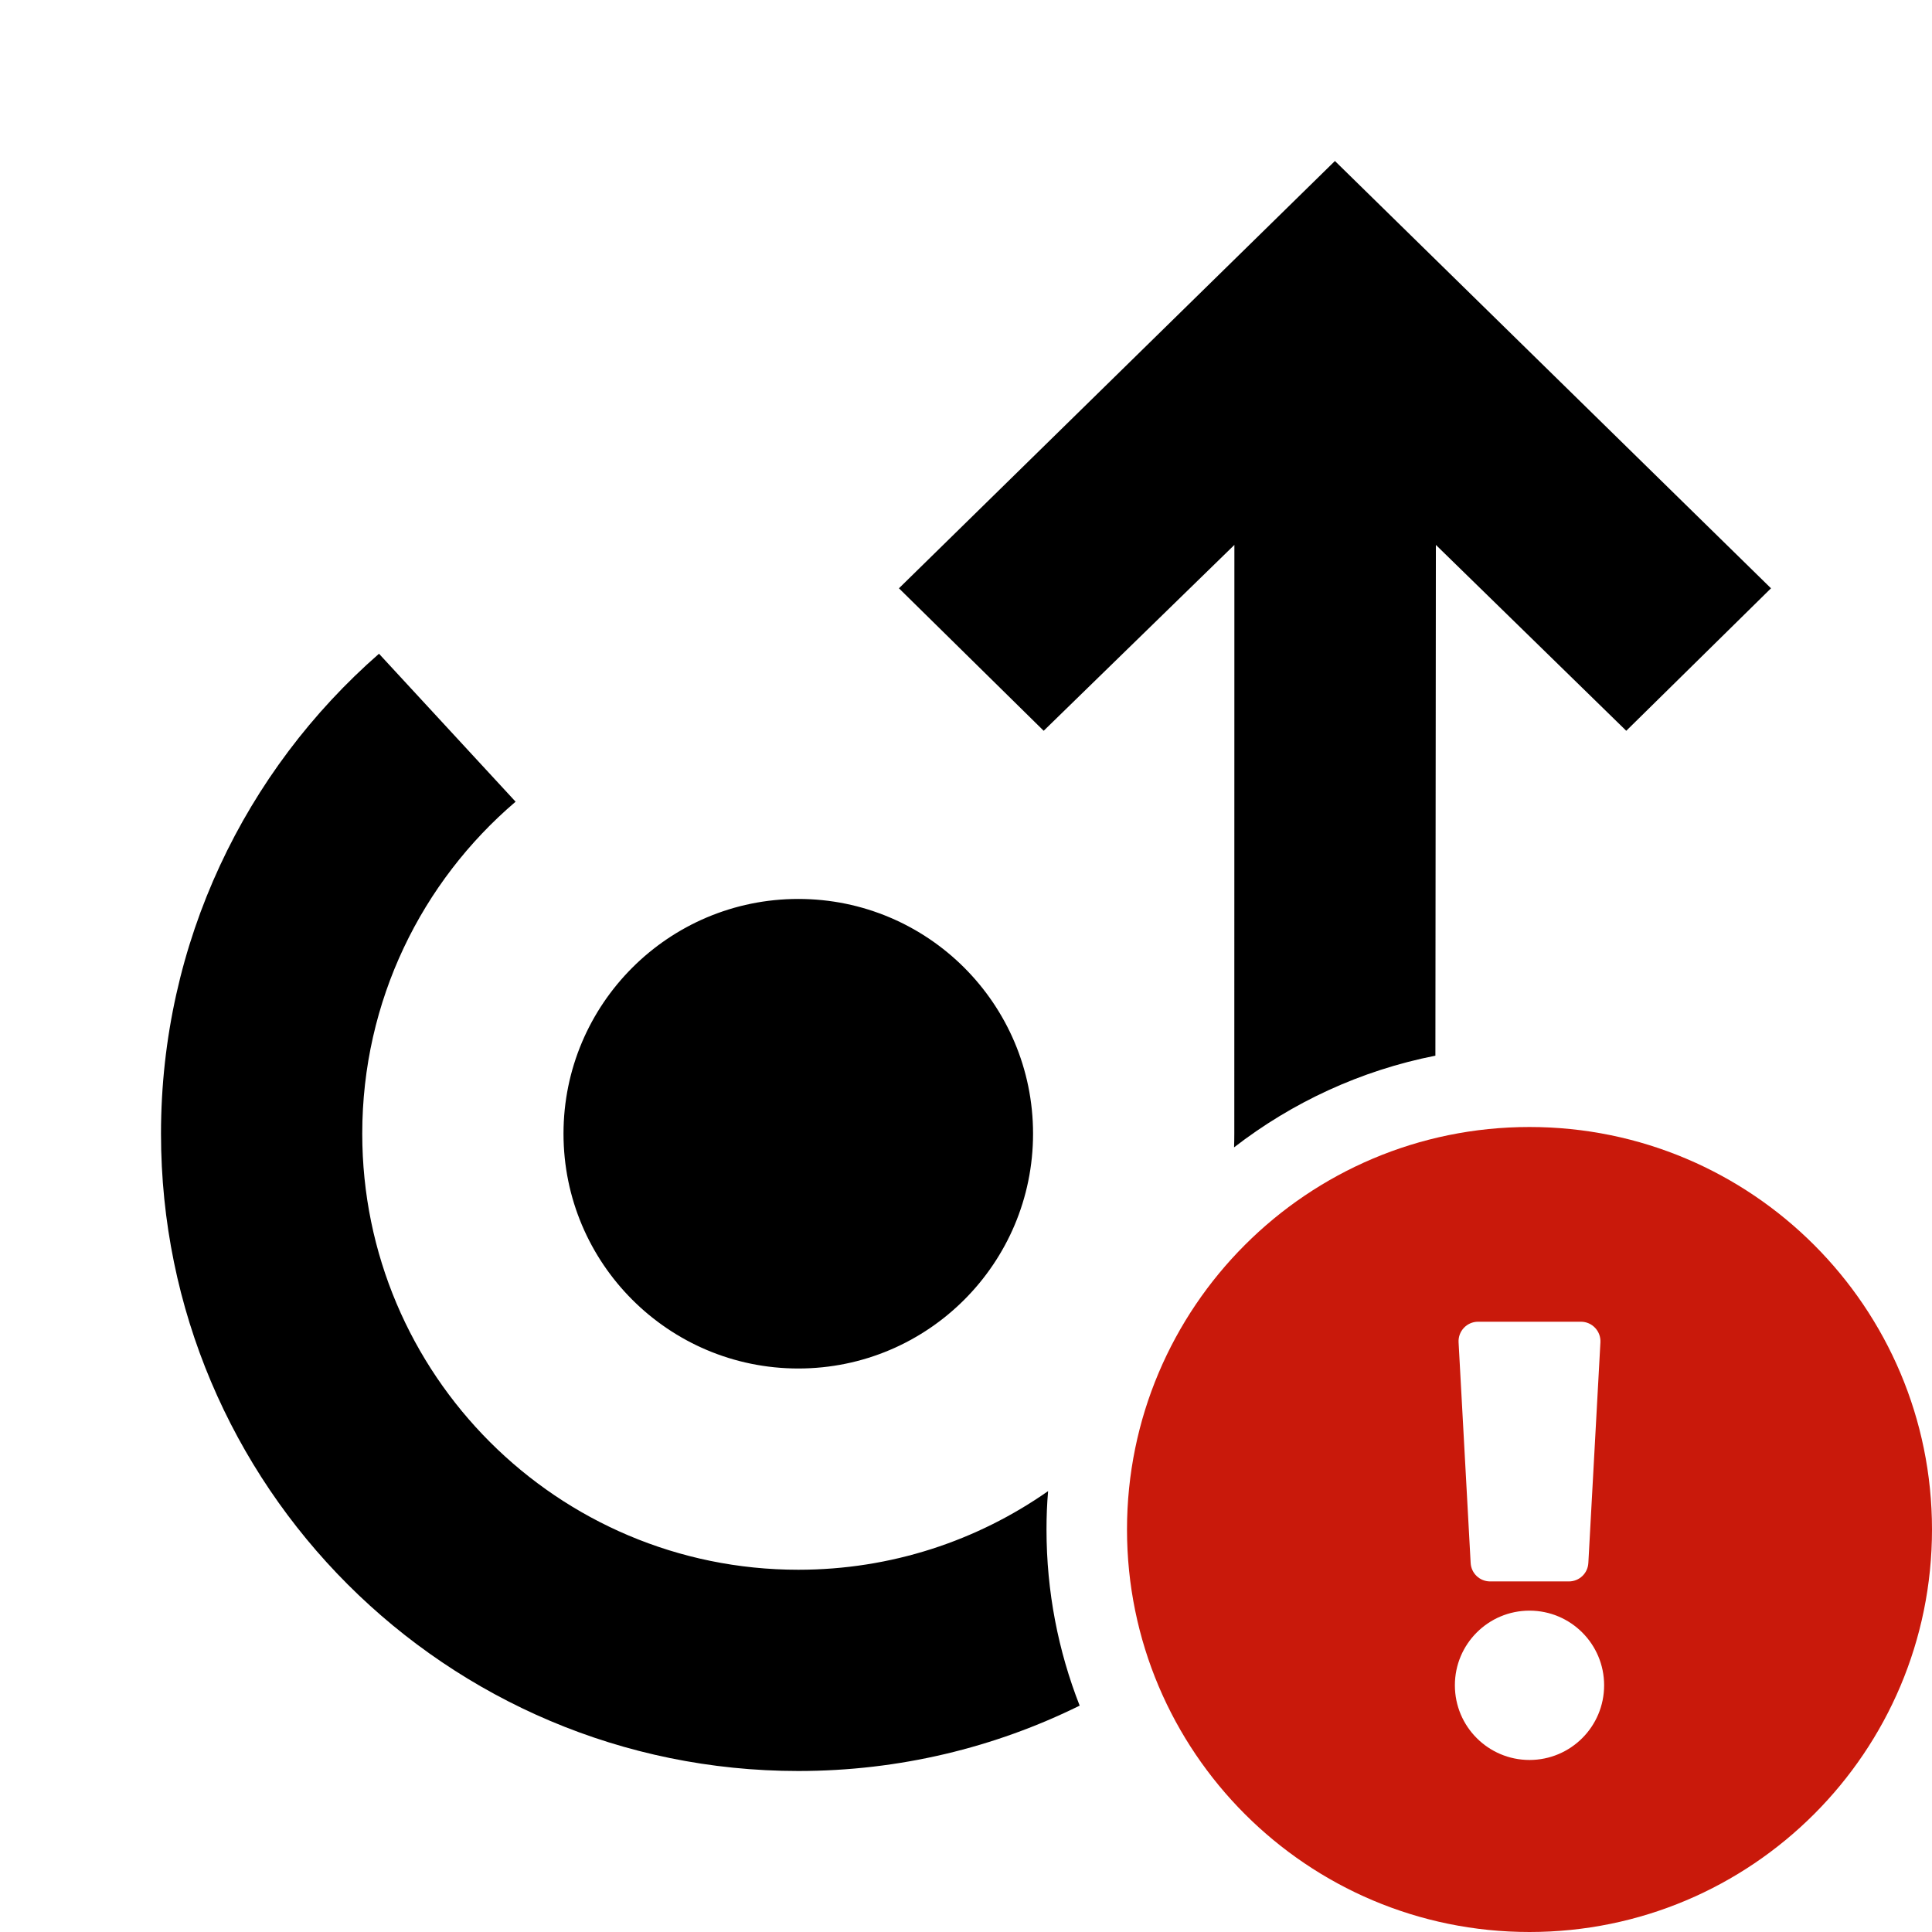 <?xml version="1.0" encoding="UTF-8"?>
<svg width="24px" height="24px" viewBox="0 0 24 24" version="1.1" xmlns="http://www.w3.org/2000/svg" xmlns:xlink="http://www.w3.org/1999/xlink">
    <title>deployedfailed</title>
    <g id="Page-4:-Component" stroke="none" stroke-width="1" fill="none" fill-rule="evenodd">
        <g id="0_1_07_Form-Editor" transform="translate(-60, -750)">
            <g id="Group-3" transform="translate(30, 519)">
                <g id="Group-2" transform="translate(30, 61)">
                    <g id="deployedfailed" transform="translate(0, 170)">
                        <rect id="box" fill="#D8D8D8" opacity="0" x="0" y="0" width="24" height="24"></rect>
                        <path d="M4.708,8.121 L6.405,9.959 C5.239,10.953 4.5,12.432 4.5,14.083 C4.5,17.075 6.925,19.5 9.917,19.5 C11.071,19.5 12.141,19.139 13.02,18.523 C13.006,18.68 13,18.839 13,19 C13,19.772 13.146,20.51 13.412,21.188 C12.359,21.708 11.172,22 9.917,22 C5.544,22 2,18.456 2,14.083 C2,11.705 3.048,9.572 4.708,8.121 Z M9.917,11.167 C11.527,11.167 12.833,12.473 12.833,14.083 C12.833,15.694 11.527,17 9.917,17 C8.306,17 7,15.694 7,14.083 C7,12.473 8.306,11.167 9.917,11.167 Z M16.583,2 L22,7.308 L20.202,9.078 L17.837,6.769 L17.831,13.114 C16.903,13.297 16.051,13.695 15.33,14.253 C15.332,14.197 15.333,14.14 15.333,14.083 L15.334,6.769 L12.965,9.078 L11.167,7.308 L16.583,2 Z" id="Combined-Shape" fill="#000000"></path>
                        <path d="M19,24 C21.761,24 24,21.762 24,19 C24,16.24 21.761,14 19,14 C16.239,14 14,16.24 14,19 C14,21.762 16.239,24 19,24 Z M19.489,19.645 L18.511,19.645 C18.382,19.645 18.276,19.545 18.269,19.416 L18.119,16.674 C18.112,16.536 18.222,16.419 18.361,16.419 L19.639,16.419 C19.778,16.419 19.888,16.536 19.881,16.674 L19.731,19.416 C19.724,19.545 19.618,19.645 19.489,19.645 Z M19,21.863 C18.488,21.863 18.073,21.448 18.073,20.935 C18.073,20.423 18.488,20.008 19,20.008 C19.512,20.008 19.927,20.423 19.927,20.935 C19.927,21.448 19.512,21.863 19,21.863 Z" id="error.failure.failed" fill="#C9190B"></path>
                    </g>
                </g>
            </g>
        </g>
    </g>
</svg>